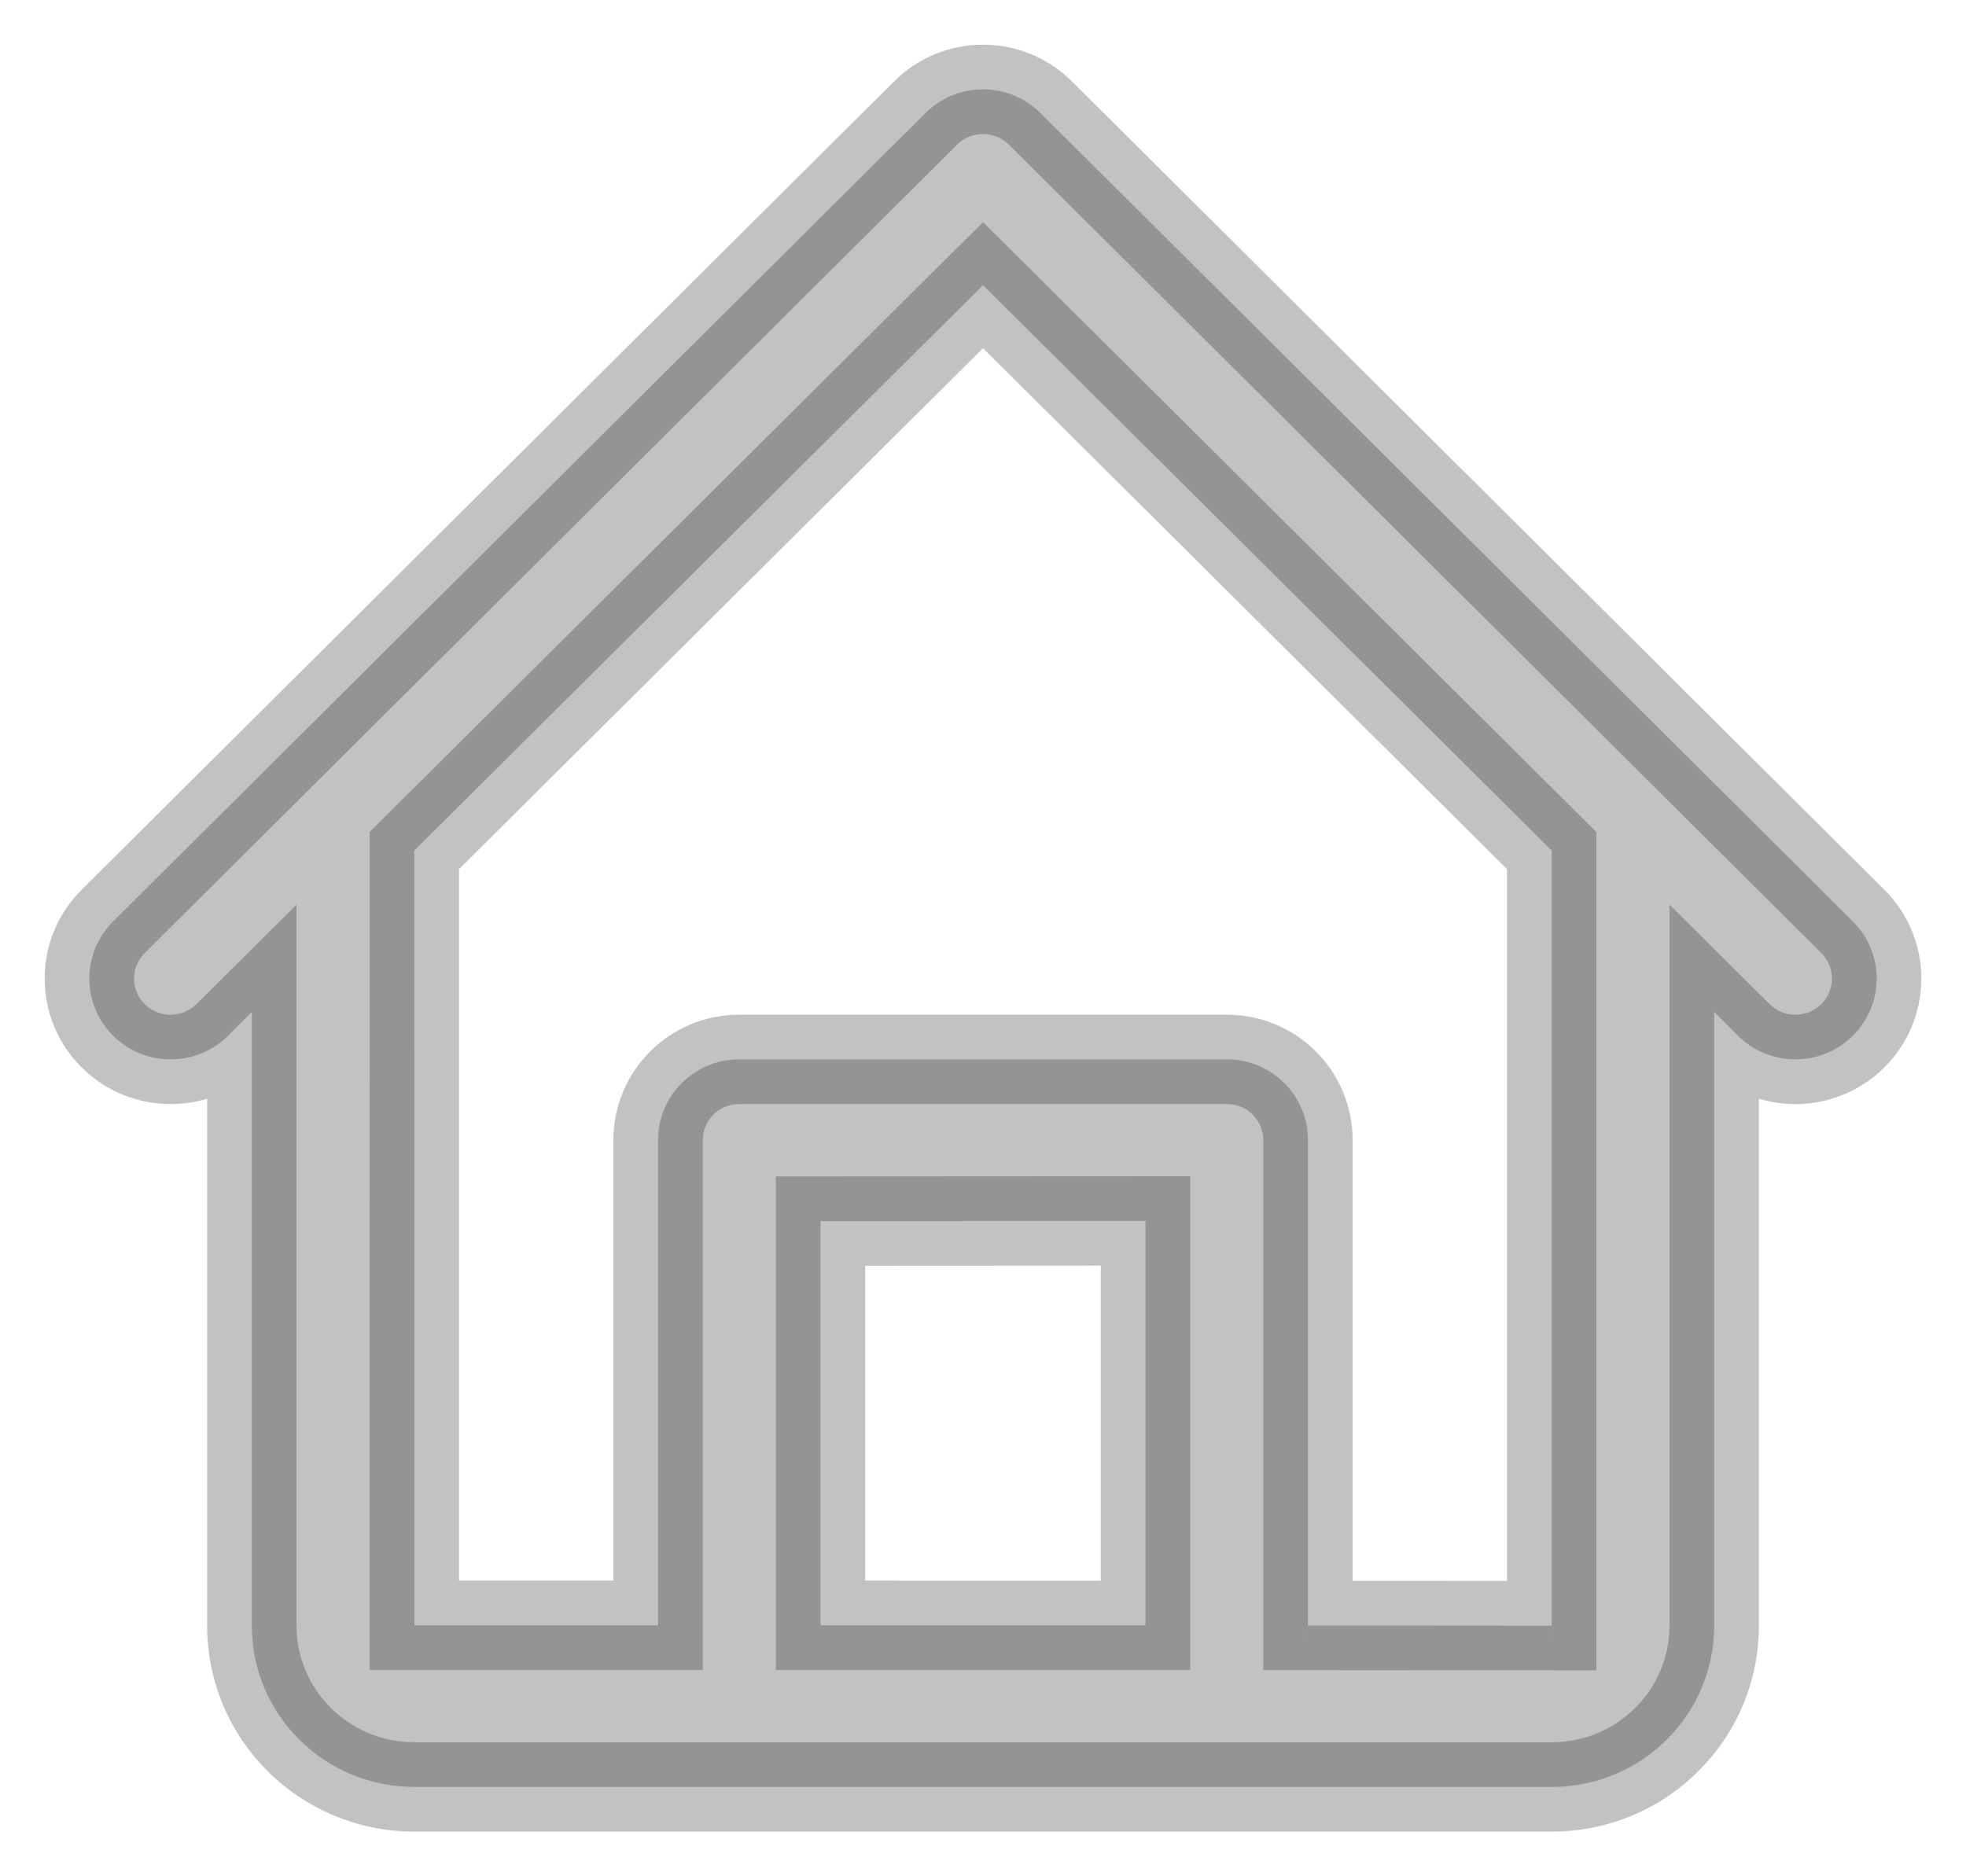 <svg width="22" height="21" viewBox="0 0 22 21" fill="none" xmlns="http://www.w3.org/2000/svg">
<path fill-rule="evenodd" clip-rule="evenodd" d="M2.552 11.592C2.197 11.945 1.621 11.945 1.266 11.592C0.911 11.239 0.911 10.666 1.266 10.313L10.357 1.265C10.712 0.912 11.288 0.912 11.643 1.265L20.734 10.313C21.089 10.666 21.089 11.239 20.734 11.592C20.379 11.945 19.803 11.945 19.448 11.592L19.182 11.327V18.195C19.182 19.193 18.369 20 17.363 20H4.637C3.633 20 2.818 19.193 2.818 18.195V11.327L2.552 11.592ZM4.637 18.191L7.364 18.191V12.76C7.364 12.261 7.77 11.857 8.27 11.857H13.73C14.231 11.857 14.636 12.261 14.636 12.76V18.193L17.364 18.195V9.519L11 3.192L4.636 9.519C4.636 11.231 4.637 18.191 4.637 18.191ZM12.818 13.665V18.192L9.182 18.191V13.667L12.818 13.665Z" fill="black" fill-opacity="0.24"/>
<path d="M1.266 11.592L0.914 11.947L0.914 11.947L1.266 11.592ZM2.552 11.592L2.199 11.238L2.199 11.238L2.552 11.592ZM1.266 10.313L0.914 9.958L0.914 9.958L1.266 10.313ZM10.357 1.265L10.005 0.911L10.005 0.911L10.357 1.265ZM11.643 1.265L11.995 0.911L11.995 0.911L11.643 1.265ZM20.734 10.313L20.381 10.667L20.381 10.667L20.734 10.313ZM19.448 11.592L19.801 11.238L19.801 11.238L19.448 11.592ZM19.182 11.327L19.534 10.973L18.682 10.125V11.327H19.182ZM2.818 11.327H3.318V10.125L2.466 10.973L2.818 11.327ZM7.364 18.191L7.364 18.691L7.864 18.691V18.191H7.364ZM4.637 18.191L4.137 18.191L4.137 18.69L4.637 18.691L4.637 18.191ZM14.636 18.193H14.136V18.693L14.636 18.693L14.636 18.193ZM17.364 18.195L17.363 18.695L17.864 18.695V18.195H17.364ZM17.364 9.519H17.864V9.312L17.716 9.165L17.364 9.519ZM11 3.192L11.353 2.837L11 2.487L10.647 2.837L11 3.192ZM4.636 9.519L4.284 9.165L4.136 9.312L4.136 9.519L4.636 9.519ZM12.818 18.192L12.818 18.692L13.318 18.692V18.192H12.818ZM12.818 13.665H13.318V13.165L12.818 13.165L12.818 13.665ZM9.182 18.191H8.682V18.691L9.182 18.691L9.182 18.191ZM9.182 13.667L9.182 13.167L8.682 13.167V13.667H9.182ZM0.914 11.947C1.464 12.494 2.355 12.494 2.905 11.947L2.199 11.238C2.039 11.397 1.779 11.397 1.619 11.238L0.914 11.947ZM0.914 9.958C0.362 10.507 0.362 11.398 0.914 11.947L1.619 11.238C1.46 11.08 1.46 10.825 1.619 10.667L0.914 9.958ZM10.005 0.911L0.914 9.958L1.619 10.667L10.71 1.619L10.005 0.911ZM11.995 0.911C11.445 0.363 10.555 0.363 10.005 0.911L10.71 1.619C10.87 1.46 11.13 1.46 11.29 1.619L11.995 0.911ZM21.086 9.958L11.995 0.911L11.29 1.619L20.381 10.667L21.086 9.958ZM21.086 11.947C21.638 11.398 21.638 10.507 21.086 9.958L20.381 10.667C20.54 10.825 20.54 11.08 20.381 11.238L21.086 11.947ZM19.095 11.947C19.645 12.494 20.536 12.494 21.086 11.947L20.381 11.238C20.221 11.397 19.961 11.397 19.801 11.238L19.095 11.947ZM18.829 11.682L19.096 11.947L19.801 11.238L19.534 10.973L18.829 11.682ZM19.682 18.195V11.327H18.682V18.195H19.682ZM17.363 20.5C18.642 20.5 19.682 19.473 19.682 18.195H18.682C18.682 18.914 18.096 19.5 17.363 19.5V20.5ZM4.637 20.5H17.363V19.5H4.637V20.5ZM2.318 18.195C2.318 19.474 3.361 20.5 4.637 20.5V19.5C3.906 19.5 3.318 18.913 3.318 18.195H2.318ZM2.318 11.327V18.195H3.318V11.327H2.318ZM2.904 11.947L3.171 11.682L2.466 10.973L2.199 11.238L2.904 11.947ZM7.364 17.691L4.637 17.691L4.637 18.691L7.364 18.691L7.364 17.691ZM6.864 12.76V18.191H7.864V12.76H6.864ZM8.27 11.357C7.496 11.357 6.864 11.983 6.864 12.76H7.864C7.864 12.54 8.044 12.357 8.27 12.357V11.357ZM13.73 11.357H8.27V12.357H13.73V11.357ZM15.136 12.76C15.136 11.983 14.505 11.357 13.73 11.357V12.357C13.957 12.357 14.136 12.539 14.136 12.76H15.136ZM15.136 18.193V12.76H14.136V18.193H15.136ZM17.364 17.695L14.637 17.693L14.636 18.693L17.363 18.695L17.364 17.695ZM16.864 9.519V18.195H17.864V9.519H16.864ZM10.647 3.546L17.011 9.874L17.716 9.165L11.353 2.837L10.647 3.546ZM4.989 9.874L11.353 3.546L10.647 2.837L4.284 9.165L4.989 9.874ZM4.637 18.191C5.137 18.19 5.137 18.19 5.137 18.19C5.137 18.19 5.137 18.19 5.137 18.19C5.137 18.19 5.137 18.19 5.137 18.189C5.137 18.188 5.137 18.187 5.137 18.185C5.137 18.182 5.137 18.177 5.137 18.17C5.137 18.157 5.137 18.137 5.137 18.112C5.137 18.06 5.137 17.985 5.137 17.888C5.137 17.694 5.137 17.416 5.137 17.076C5.137 16.397 5.137 15.474 5.137 14.497C5.136 12.543 5.136 10.375 5.136 9.52L4.136 9.519C4.136 10.375 4.136 12.543 4.137 14.497C4.137 15.474 4.137 16.397 4.137 17.076C4.137 17.416 4.137 17.695 4.137 17.888C4.137 17.985 4.137 18.061 4.137 18.112C4.137 18.138 4.137 18.157 4.137 18.171C4.137 18.177 4.137 18.182 4.137 18.186C4.137 18.187 4.137 18.188 4.137 18.189C4.137 18.19 4.137 18.19 4.137 18.19C4.137 18.19 4.137 18.19 4.137 18.191C4.137 18.191 4.137 18.191 4.637 18.191ZM13.318 18.192V13.665H12.318V18.192H13.318ZM9.182 18.691L12.818 18.692L12.818 17.692L9.182 17.691L9.182 18.691ZM8.682 13.667V18.191H9.682V13.667H8.682ZM12.818 13.165L9.182 13.167L9.182 14.167L12.818 14.165L12.818 13.165Z" fill="black" fill-opacity="0.24"/>
</svg>

